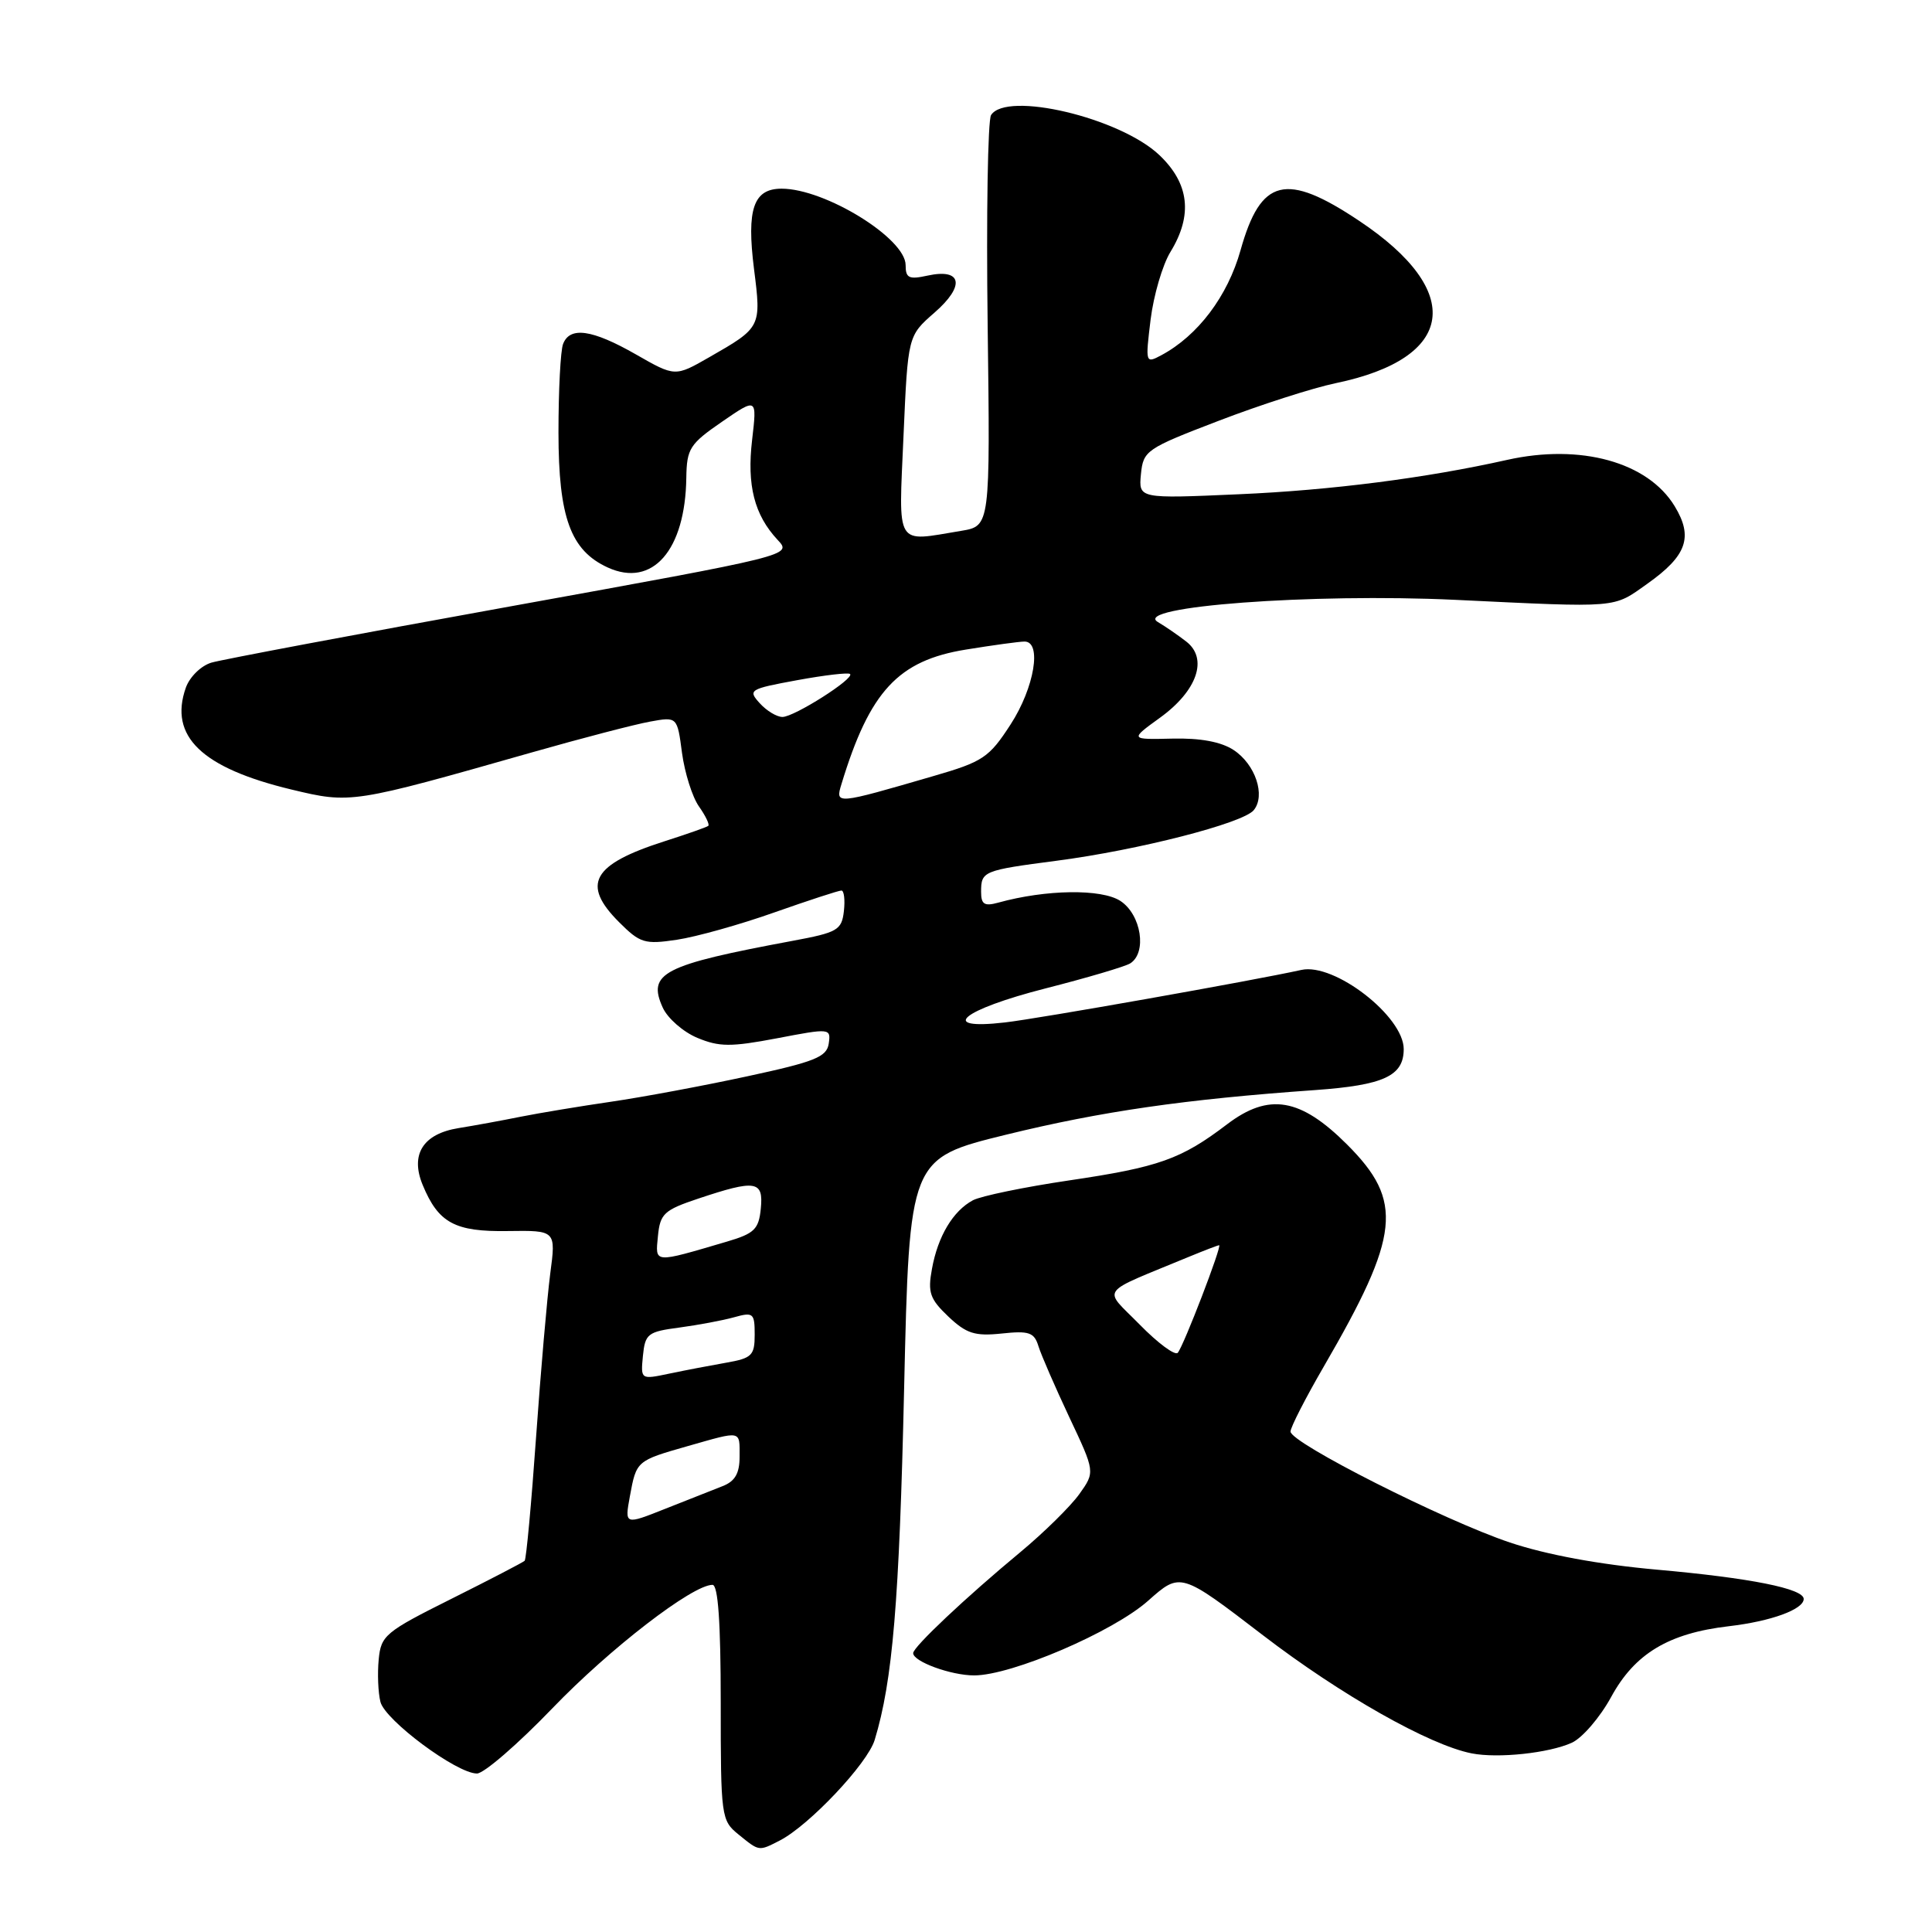 <?xml version="1.0" encoding="UTF-8" standalone="no"?>
<!DOCTYPE svg PUBLIC "-//W3C//DTD SVG 1.1//EN" "http://www.w3.org/Graphics/SVG/1.1/DTD/svg11.dtd" >
<svg xmlns="http://www.w3.org/2000/svg" xmlns:xlink="http://www.w3.org/1999/xlink" version="1.1" viewBox="0 0 256 256">
 <g >
 <path fill="currentColor"
d=" M 103.32 243.88 C 107.19 241.90 114.95 233.69 115.90 230.55 C 118.28 222.73 119.16 212.24 119.80 184.00 C 120.50 153.50 120.50 153.50 133.32 150.35 C 145.94 147.26 156.99 145.66 174.27 144.44 C 183.36 143.79 186.00 142.57 186.00 139.01 C 186.00 134.67 176.80 127.55 172.44 128.52 C 166.02 129.94 137.63 134.97 133.15 135.48 C 124.19 136.51 127.42 133.81 138.57 130.96 C 144.03 129.57 149.06 128.08 149.75 127.66 C 152.01 126.25 151.23 121.20 148.46 119.38 C 145.96 117.75 138.60 117.85 132.25 119.61 C 130.44 120.11 130.00 119.83 130.00 118.18 C 130.00 115.43 130.25 115.33 140.03 114.05 C 150.84 112.64 164.68 109.09 166.12 107.36 C 167.73 105.42 166.35 101.28 163.46 99.38 C 161.80 98.29 159.05 97.78 155.33 97.87 C 149.70 98.00 149.70 98.00 153.72 95.09 C 158.64 91.53 160.10 87.28 157.20 85.02 C 156.12 84.18 154.42 83.01 153.42 82.42 C 149.96 80.37 173.87 78.59 192.79 79.48 C 214.75 80.53 213.67 80.62 218.28 77.35 C 223.52 73.64 224.39 71.16 221.90 67.07 C 218.34 61.22 209.43 58.76 199.69 60.94 C 188.98 63.34 176.39 64.96 164.18 65.49 C 150.87 66.08 150.87 66.08 151.18 62.83 C 151.49 59.70 151.87 59.44 161.50 55.75 C 167.00 53.64 173.97 51.40 177.00 50.77 C 192.88 47.47 194.15 38.64 180.11 29.27 C 170.38 22.77 167.06 23.59 164.38 33.15 C 162.67 39.25 158.73 44.47 153.88 47.07 C 151.78 48.19 151.76 48.11 152.46 42.35 C 152.86 39.13 154.04 35.10 155.09 33.38 C 158.08 28.50 157.59 24.30 153.60 20.53 C 148.37 15.59 133.36 12.04 131.32 15.25 C 130.89 15.94 130.68 28.47 130.87 43.10 C 131.21 69.70 131.21 69.70 127.36 70.34 C 118.53 71.80 119.07 72.70 119.72 57.75 C 120.30 44.50 120.30 44.50 123.82 41.43 C 127.92 37.86 127.48 35.52 122.90 36.52 C 120.44 37.06 120.00 36.85 120.00 35.13 C 120.00 31.58 109.33 25.00 103.57 25.00 C 99.84 25.00 98.91 27.69 99.91 35.64 C 100.89 43.36 100.87 43.39 93.97 47.34 C 89.45 49.93 89.45 49.93 84.26 46.96 C 78.46 43.65 75.51 43.23 74.61 45.58 C 74.27 46.45 74.00 51.74 74.00 57.33 C 74.01 68.58 75.61 72.95 80.54 75.20 C 86.46 77.90 90.81 72.92 90.94 63.30 C 91.00 59.45 91.39 58.83 95.66 55.89 C 100.31 52.69 100.31 52.69 99.66 58.28 C 98.95 64.31 99.95 68.23 103.05 71.55 C 104.96 73.59 104.96 73.59 67.73 80.33 C 47.25 84.03 29.38 87.40 28.02 87.80 C 26.64 88.21 25.13 89.69 24.62 91.13 C 22.36 97.56 26.72 101.76 38.63 104.62 C 46.50 106.51 46.64 106.48 70.50 99.69 C 77.10 97.81 84.13 95.98 86.12 95.62 C 89.74 94.96 89.74 94.96 90.37 99.77 C 90.73 102.41 91.73 105.60 92.61 106.85 C 93.49 108.10 94.05 109.26 93.85 109.43 C 93.66 109.60 91.03 110.52 88.00 111.49 C 78.46 114.55 77.00 117.16 82.03 122.19 C 84.82 124.98 85.43 125.16 89.70 124.52 C 92.24 124.14 98.04 122.52 102.58 120.91 C 107.12 119.31 111.13 118.00 111.49 118.00 C 111.84 118.00 111.99 119.23 111.82 120.73 C 111.53 123.25 110.98 123.56 105.00 124.67 C 87.82 127.87 85.74 128.94 87.82 133.52 C 88.47 134.94 90.53 136.74 92.40 137.52 C 95.30 138.73 96.83 138.74 102.95 137.58 C 110.00 136.23 110.11 136.24 109.81 138.29 C 109.54 140.06 107.97 140.69 99.00 142.62 C 93.22 143.87 85.12 145.38 81.00 145.98 C 76.88 146.58 71.47 147.48 69.00 147.97 C 66.53 148.47 62.82 149.15 60.76 149.48 C 56.05 150.24 54.33 152.97 56.01 157.02 C 58.09 162.05 60.27 163.23 67.28 163.12 C 73.67 163.03 73.67 163.03 72.91 168.76 C 72.50 171.92 71.65 181.68 71.03 190.46 C 70.41 199.24 69.73 206.60 69.52 206.81 C 69.31 207.02 64.94 209.29 59.82 211.85 C 51.05 216.23 50.48 216.70 50.18 219.89 C 50.00 221.75 50.10 224.28 50.41 225.51 C 51.03 227.95 60.51 235.00 63.20 235.00 C 64.12 235.00 68.62 231.11 73.19 226.36 C 80.82 218.43 91.75 210.00 94.41 210.00 C 95.15 210.00 95.50 214.96 95.50 225.58 C 95.50 240.75 95.56 241.22 97.86 243.08 C 100.63 245.33 100.51 245.32 103.32 243.88 Z  M 208.28 230.92 C 209.67 230.28 212.01 227.56 213.48 224.87 C 216.61 219.11 221.10 216.41 229.10 215.48 C 234.68 214.83 239.00 213.25 239.00 211.87 C 239.00 210.50 231.93 209.09 219.57 207.99 C 211.93 207.31 204.91 206.01 200.07 204.39 C 191.33 201.46 171.00 191.18 171.00 189.69 C 171.00 189.13 172.98 185.26 175.40 181.09 C 185.54 163.62 186.01 159.17 178.50 151.66 C 172.32 145.48 168.13 144.77 162.60 148.97 C 156.50 153.61 153.57 154.65 141.67 156.41 C 135.71 157.29 129.98 158.48 128.92 159.04 C 126.28 160.45 124.27 163.81 123.49 168.13 C 122.91 171.26 123.21 172.12 125.66 174.45 C 128.05 176.71 129.17 177.07 132.72 176.70 C 136.36 176.31 137.04 176.55 137.60 178.38 C 137.96 179.54 139.80 183.77 141.68 187.77 C 145.11 195.04 145.11 195.04 143.02 197.97 C 141.87 199.58 138.36 203.04 135.22 205.65 C 127.96 211.67 121.00 218.23 121.00 219.05 C 121.00 220.17 126.01 222.00 129.08 222.00 C 134.05 222.00 147.48 216.24 152.13 212.11 C 156.42 208.30 156.42 208.30 167.35 216.68 C 177.65 224.58 189.40 231.23 195.00 232.33 C 198.48 233.02 205.25 232.30 208.28 230.92 Z  M 83.46 198.28 C 84.33 193.55 84.32 193.56 91.15 191.61 C 98.36 189.56 98.00 189.48 98.00 193.02 C 98.00 195.24 97.39 196.28 95.75 196.92 C 94.51 197.40 91.08 198.76 88.13 199.93 C 82.77 202.06 82.77 202.06 83.46 198.28 Z  M 85.19 179.66 C 85.48 176.73 85.83 176.46 90.00 175.91 C 92.47 175.58 95.74 174.97 97.25 174.55 C 99.82 173.83 100.00 173.99 100.00 176.85 C 100.00 179.60 99.63 179.97 96.25 180.56 C 94.19 180.92 90.79 181.57 88.69 182.01 C 84.89 182.81 84.89 182.81 85.19 179.66 Z  M 87.18 163.79 C 87.47 160.82 87.99 160.34 92.50 158.83 C 100.16 156.27 101.18 156.44 100.81 160.15 C 100.54 162.88 99.96 163.45 96.32 164.52 C 86.50 167.41 86.83 167.43 87.18 163.79 Z  M 111.50 103.89 C 115.24 91.59 119.01 87.52 128.00 86.07 C 131.57 85.49 135.06 85.01 135.75 85.01 C 138.09 84.99 137.07 91.12 133.91 95.99 C 131.06 100.39 130.26 100.93 123.66 102.84 C 110.67 106.62 110.67 106.62 111.50 103.89 Z  M 100.66 93.17 C 99.08 91.43 99.30 91.29 105.62 90.13 C 109.26 89.46 112.42 89.09 112.64 89.31 C 113.25 89.91 105.24 95.00 103.68 95.00 C 102.92 95.00 101.57 94.18 100.66 93.17 Z  M 151.02 175.52 C 146.12 170.52 145.34 171.59 157.62 166.50 C 159.61 165.68 161.38 165.00 161.54 165.00 C 161.97 165.00 156.83 178.37 156.06 179.25 C 155.70 179.66 153.43 177.98 151.02 175.52 Z "/>
</g>
</svg>